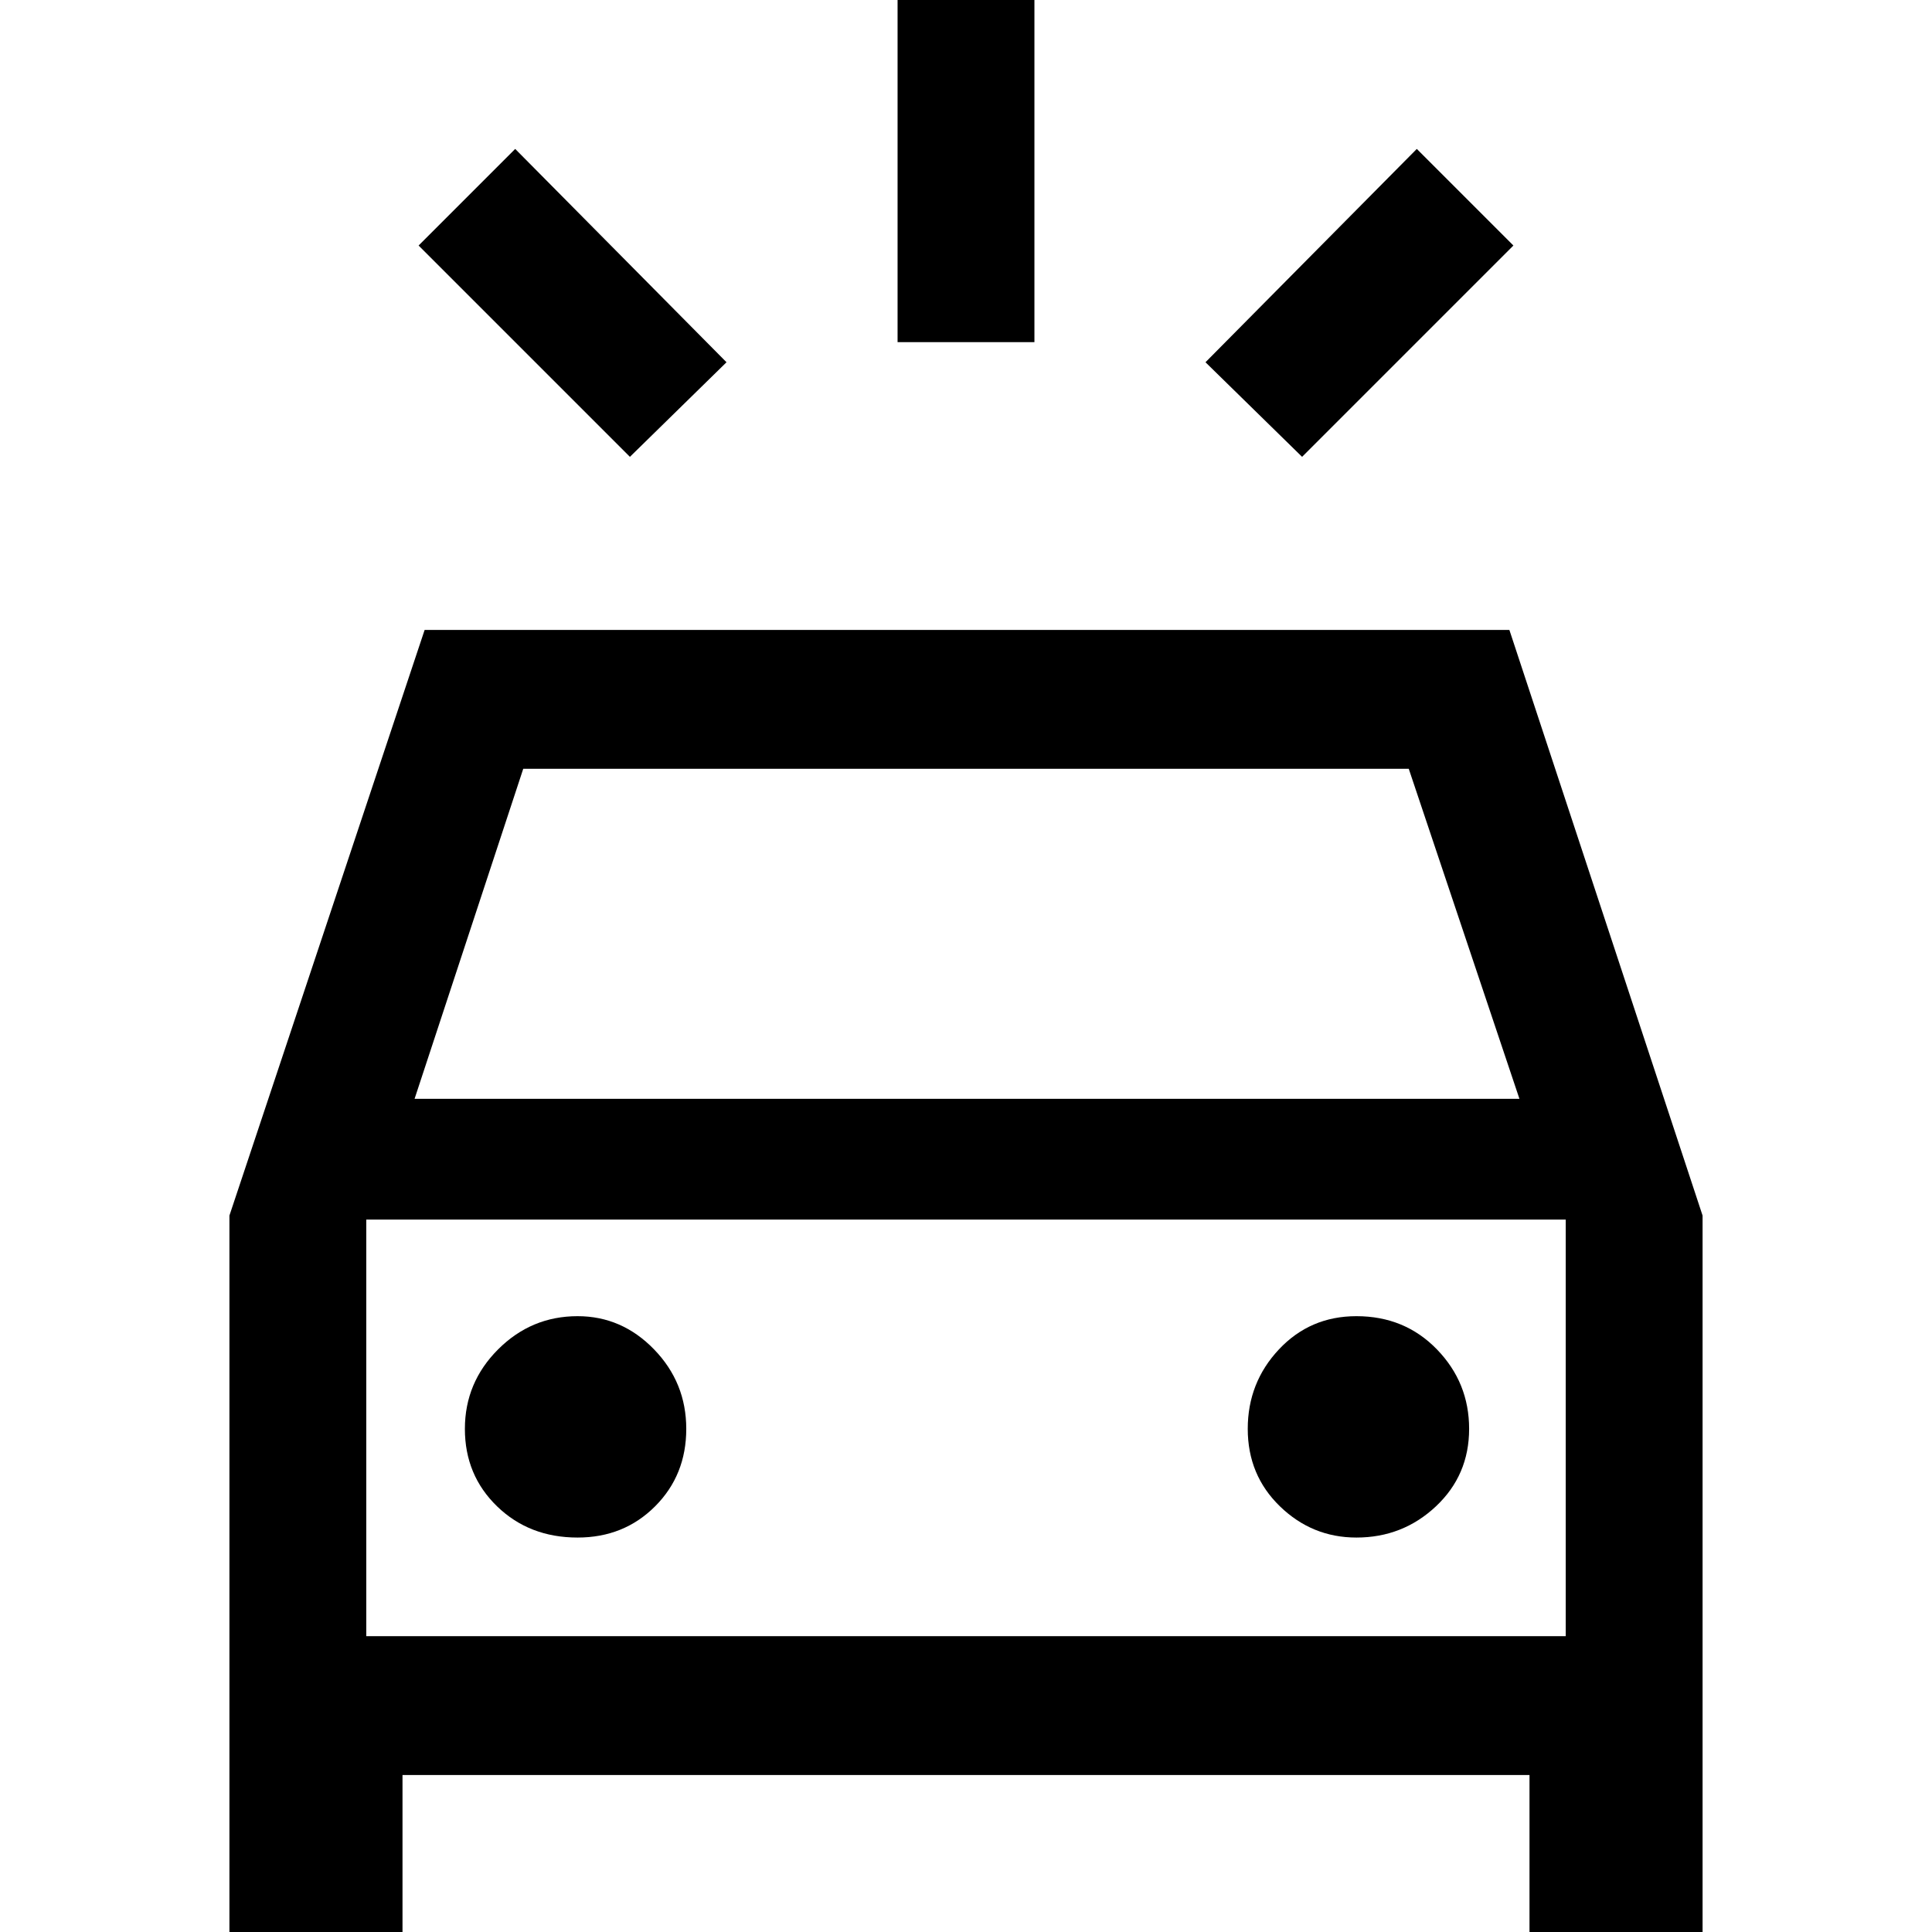 <svg xmlns="http://www.w3.org/2000/svg" height="48" width="48"><path d="M15.65 11.35 10.4 6.1l2.4-2.4L18.05 9Zm16.7 0L29.95 9l5.25-5.3 2.4 2.4ZM22.3 8.5V-.3h3.4v8.8ZM5.7 48.3V30.2l4.85-14.55H37.5l4.8 14.55v18.1H38v-4.2H10v4.2Zm4.6-21h27.45L35 19.1H13ZM9.1 40.65V30.3v10.35Zm5.25-2.45q1.15 0 1.925-.775.775-.775.775-1.925t-.8-1.975q-.8-.825-1.9-.825-1.15 0-1.975.825-.825.825-.825 1.975 0 1.15.8 1.925.8.775 2 .775Zm19.35 0q1.15 0 1.975-.775.825-.775.825-1.925t-.8-1.975q-.8-.825-2-.825-1.15 0-1.925.825Q31 34.35 31 35.5q0 1.15.8 1.925.8.775 1.9.775ZM9.1 40.65h29.8V30.3H9.1Z"/></svg>